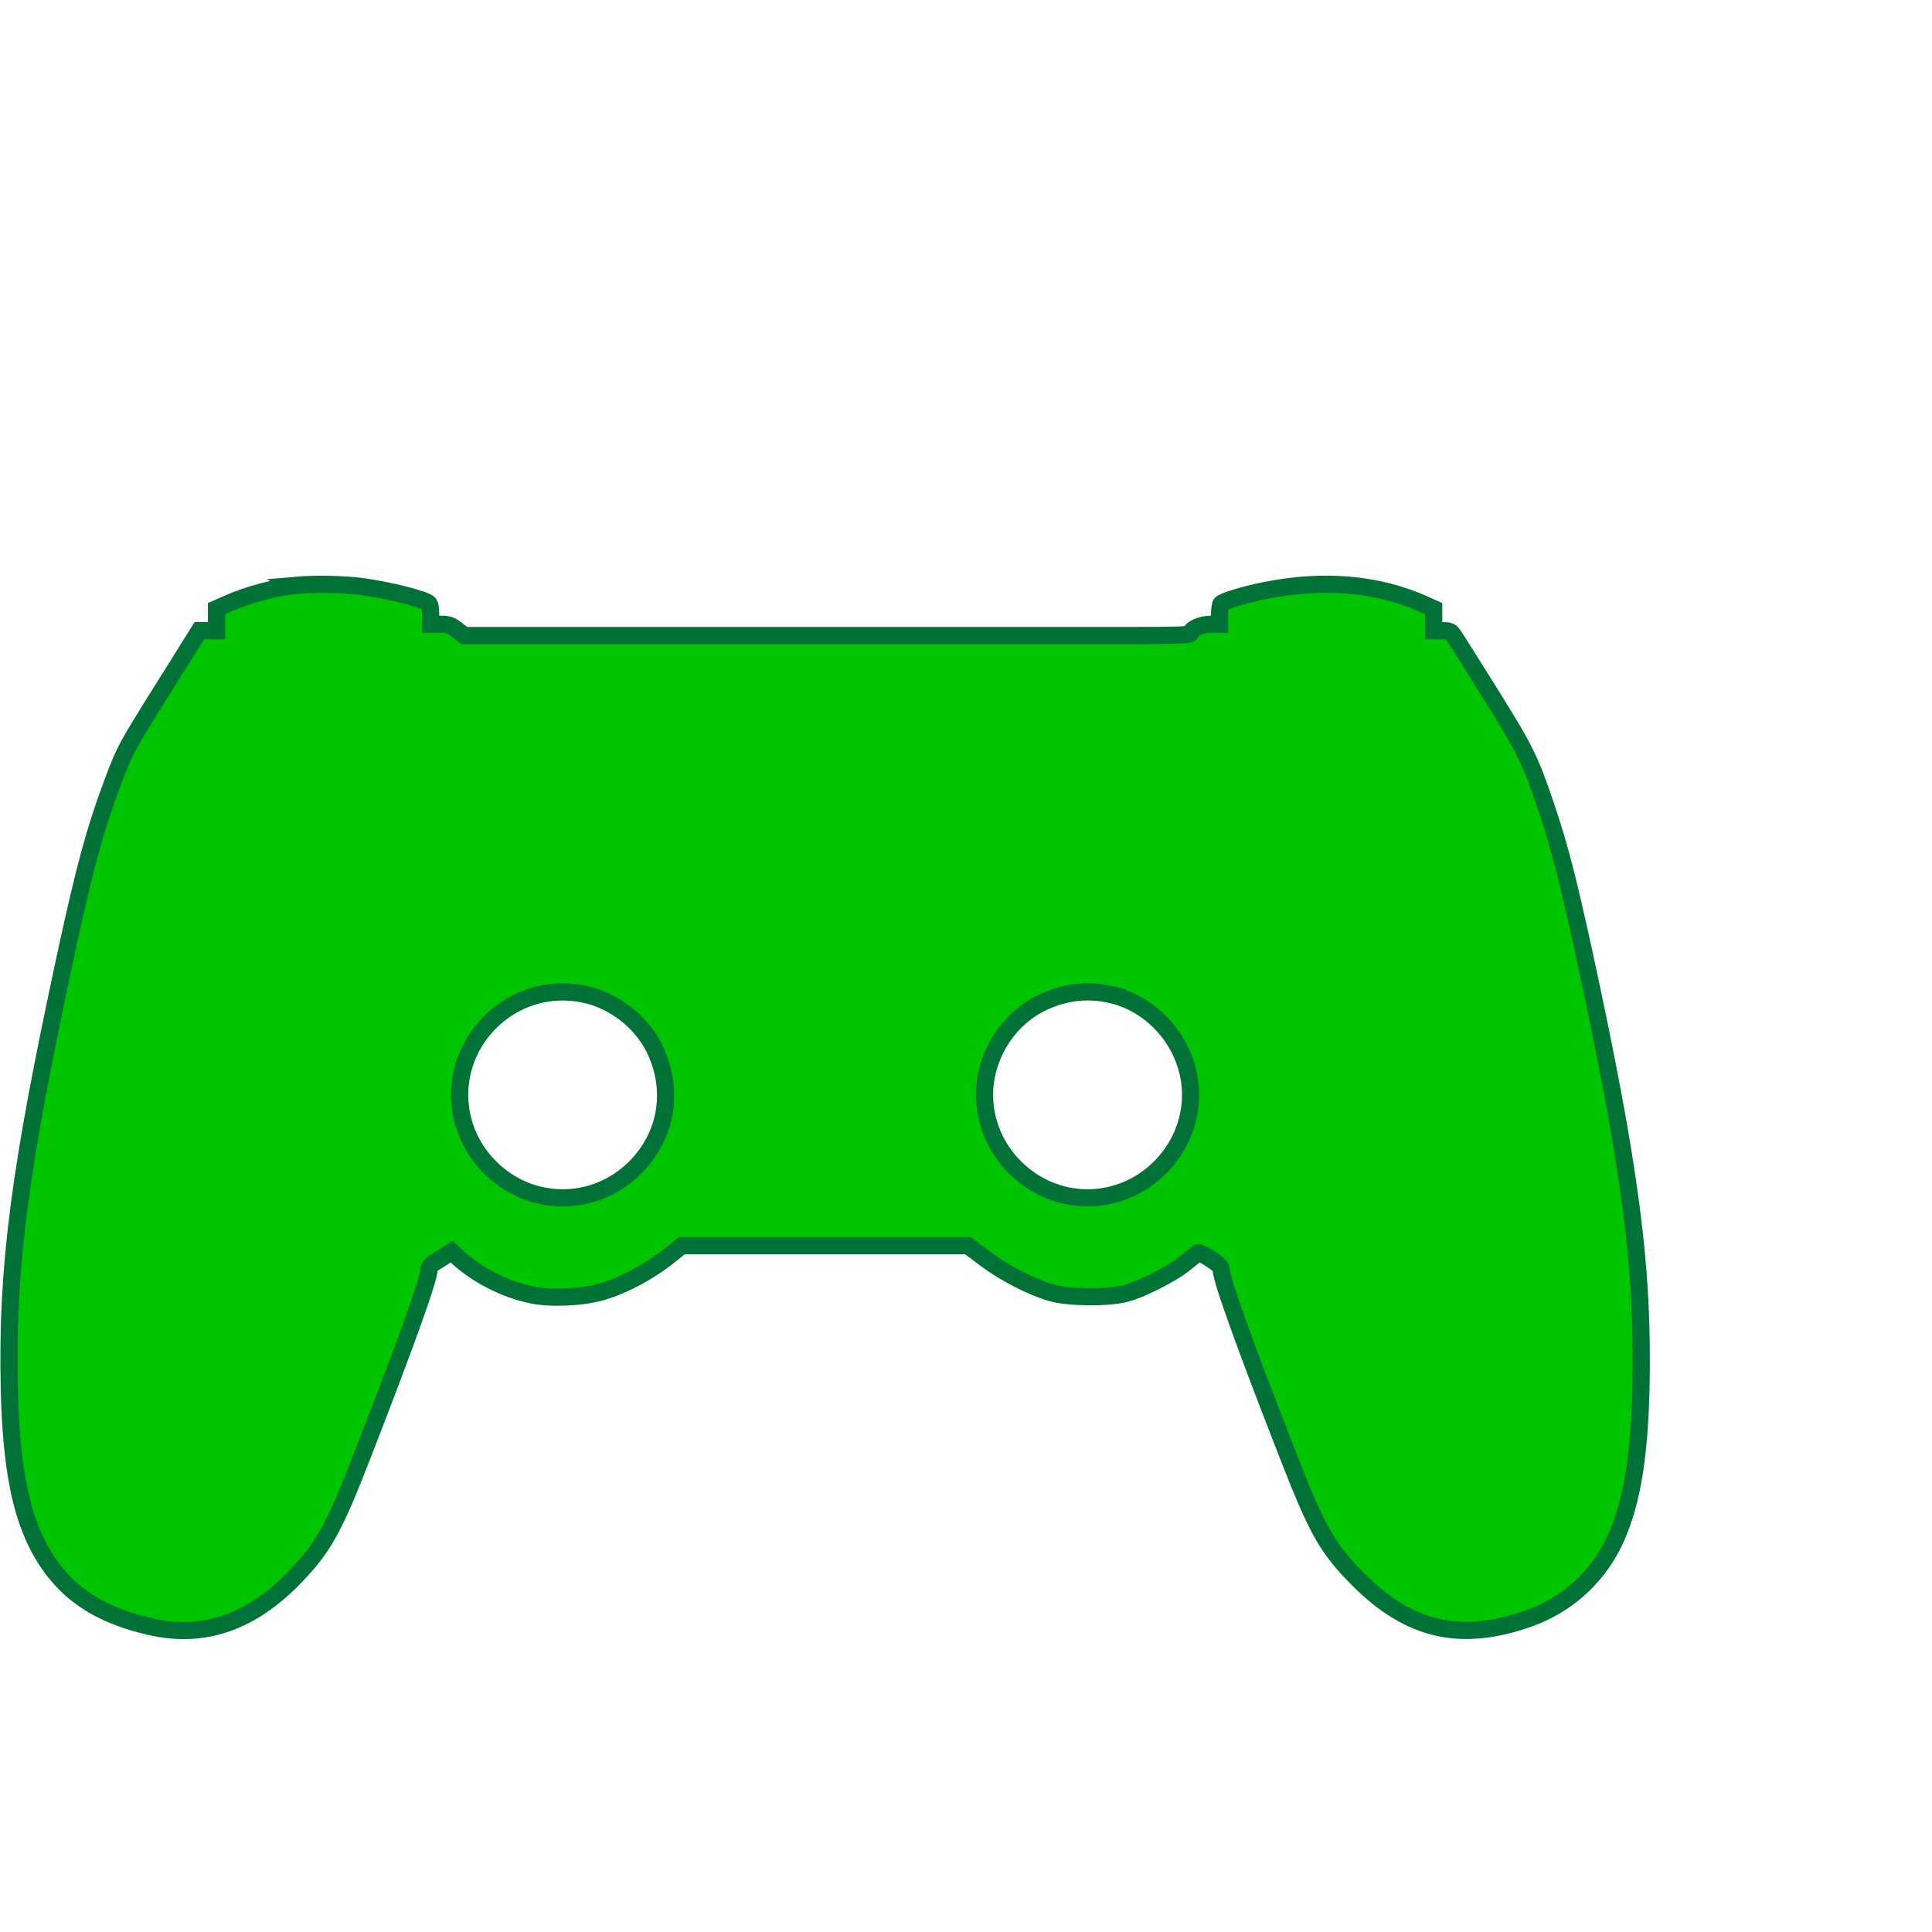 <?xml version="1.0" encoding="UTF-8" standalone="no"?>
<!-- Created with Inkscape (http://www.inkscape.org/) -->

<svg
   xmlns:dc="http://purl.org/dc/elements/1.1/"
   xmlns:cc="http://creativecommons.org/ns#"
   xmlns:rdf="http://www.w3.org/1999/02/22-rdf-syntax-ns#"
   xmlns:svg="http://www.w3.org/2000/svg"
   xmlns="http://www.w3.org/2000/svg"
   xmlns:sodipodi="http://sodipodi.sourceforge.net/DTD/sodipodi-0.dtd"
   xmlns:inkscape="http://www.inkscape.org/namespaces/inkscape"
   width="24"
   height="24"
   viewBox="0 0 24 24"
   id="svg2"
   version="1.1"
   inkscape:version="0.92.1 r"
   sodipodi:docname="hid-0.svg">
  <defs
     id="defs4">
    <filter
       style="color-interpolation-filters:sRGB"
       id="filter3798"
       inkscape:label="Glow"
       inkscape:menu="Shadows and Glows"
       inkscape:menu-tooltip="Glow of object's own color at the edges">
      <feGaussianBlur
         id="feGaussianBlur3800"
         stdDeviation="5"
         result="result91" />
      <feComposite
         id="feComposite3802"
         in2="result91"
         in="SourceGraphic"
         operator="over" />
    </filter>
    <linearGradient
       id="linearGradient3759">
      <stop
         style="stop-color:#ffffff;stop-opacity:1;"
         offset="0"
         id="stop3761" />
      <stop
         style="stop-color:#ffffff;stop-opacity:0;"
         offset="1"
         id="stop3763" />
    </linearGradient>
    <filter
       style="color-interpolation-filters:sRGB"
       id="filter4192"
       inkscape:label="Glow"
       inkscape:menu="Shadows and Glows"
       inkscape:menu-tooltip="Glow of object's own color at the edges">
      <feGaussianBlur
         id="feGaussianBlur4194"
         stdDeviation="5"
         result="result91" />
      <feComposite
         id="feComposite4196"
         in2="result91"
         in="SourceGraphic"
         operator="over" />
    </filter>
    <filter
       style="color-interpolation-filters:sRGB"
       id="filter3798-5"
       inkscape:label="Glow"
       inkscape:menu="Shadows and Glows"
       inkscape:menu-tooltip="Glow of object's own color at the edges">
      <feGaussianBlur
         id="feGaussianBlur3800-8"
         stdDeviation="5"
         result="result91" />
      <feComposite
         id="feComposite3802-8"
         in2="result91"
         in="SourceGraphic"
         operator="over" />
    </filter>
    <filter
       style="color-interpolation-filters:sRGB"
       id="filter3798-5-2"
       inkscape:label="Glow"
       inkscape:menu="Shadows and Glows"
       inkscape:menu-tooltip="Glow of object's own color at the edges">
      <feGaussianBlur
         id="feGaussianBlur3800-8-4"
         stdDeviation="5"
         result="result91" />
      <feComposite
         id="feComposite3802-8-9"
         in2="result91"
         in="SourceGraphic"
         operator="over" />
    </filter>
  </defs>
  <sodipodi:namedview
     id="base"
     pagecolor="#ffffff"
     bordercolor="#666666"
     borderopacity="1.0"
     inkscape:pageopacity="0.0"
     inkscape:pageshadow="2"
     inkscape:zoom="15.839192"
     inkscape:cx="-9.4291044"
     inkscape:cy="15.105199"
     inkscape:document-units="px"
     inkscape:current-layer="layer1"
     showgrid="false"
     units="px"
     inkscape:window-width="1332"
     inkscape:window-height="865"
     inkscape:window-x="924"
     inkscape:window-y="29"
     inkscape:window-maximized="0"
     fit-margin-top="0"
     fit-margin-left="0"
     fit-margin-right="0"
     fit-margin-bottom="0" />
  <g
     inkscape:label="Controller"
     inkscape:groupmode="layer"
     id="layer1"
     transform="translate(-240.24,-784.637)"
     style="display:inline">
    <g
       id="g4196"
       transform="matrix(0.053,0,0,0.053,232.385,757.829)">
      <path
         sodipodi:nodetypes="cccccccccc"
         inkscape:connector-curvature="0"
         id="LGRIP"
         d="m 390.633,648.816 c -11.79,-4.487 -85.692,-15.798 -102.138,-17.144 -17.907,8.568 -28.074,22.583 -29.827,42.52 l 0.635,47.597 c -0.559,14.598 4.674,40.284 23.798,44.741 l 116.136,-13.327 c 12.126,-5.502 10.145,-8.915 6.346,-12.058 -10.815,-8.852 -23.79,-28.699 -23.164,-39.347 0.503,-14.433 1.575,-25.116 19.696,-38.587 4.019,-2.301 -1.131,-9.937 -11.482,-14.394 z"
         style="opacity:0;fill:#000000;fill-opacity:0.137;fill-rule:evenodd;stroke:#000000;stroke-width:7.108px;stroke-linecap:butt;stroke-linejoin:miter;stroke-opacity:0.286" />
      <path
         sodipodi:nodetypes="cccccccccc"
         inkscape:connector-curvature="0"
         id="RGRIP"
         d="m 504.506,648.816 c 11.79,-4.487 85.692,-15.798 102.138,-17.144 17.907,8.568 28.074,22.583 29.827,42.52 l -0.635,47.597 c 0.559,14.598 -4.674,40.284 -23.798,44.741 L 495.903,753.202 c -12.126,-5.502 -10.145,-8.915 -6.346,-12.058 10.815,-8.852 23.79,-28.699 23.164,-39.347 -0.503,-14.433 -1.575,-25.116 -19.696,-38.587 -4.019,-2.301 1.131,-9.937 11.482,-14.394 z"
         style="opacity:0;fill:#000000;fill-opacity:0.137;fill-rule:evenodd;stroke:#000000;stroke-width:7.108px;stroke-linecap:butt;stroke-linejoin:miter;stroke-opacity:0.286" />
    </g>
    <g
       id="g4505"
       transform="matrix(0.002,0,0,-0.002,240.25,808.672)"
       style="fill:#005f00;fill-opacity:1;stroke:#77ff77;stroke-width:106.757;stroke-miterlimit:4;stroke-dasharray:none;stroke-opacity:1">
      <path
         id="path4501"
         d="m 1845,8383 c -132,-12 -312,-59 -437,-116 l -68,-30 v -68 -69 h -53 -54 L 1011,7745 C 775,7368 770,7359 692,7150 585,6865 520,6626 401,6075 115,4751 36,4145 53,3390 c 13,-573 95,-900 285,-1139 135,-169 321,-275 592,-337 333,-76 630,28 906,318 170,178 237,301 409,744 277,713 415,1097 415,1158 0,12 10,28 23,35 12,8 44,28 70,44 l 48,30 32,-30 c 125,-116 298,-204 468,-239 120,-24 313,-15 432,20 142,42 297,126 429,232 l 67,54 h 890 889 l 106,-80 c 120,-90 289,-177 411,-212 107,-31 352,-33 460,-5 103,27 298,127 375,192 36,30 70,57 77,61 6,3 41,-14 77,-38 47,-30 66,-49 66,-64 0,-63 148,-473 418,-1164 179,-459 241,-569 432,-761 321,-323 643,-395 1071,-240 224,82 405,243 512,456 110,221 163,512 174,955 18,757 -63,1380 -357,2735 -96,438 -151,653 -230,885 -100,298 -131,361 -346,705 -110,176 -211,337 -225,357 -23,36 -27,38 -76,38 h -53 v 69 68 l -60,27 c -290,130 -629,159 -995,84 -121,-24 -257,-66 -267,-82 -4,-6 -8,-37 -8,-68 v -58 h -57 c -59,0 -123,-30 -123,-57 0,-10 -84,-13 -385,-13 H 3249 2879 l -46,35 c -40,31 -53,35 -104,35 h -59 v 58 c 0,31 -4,62 -8,68 -18,27 -246,85 -425,109 -107,14 -288,17 -392,8 z M 3625,5842.361 c 182,-38 352,-170 434,-335 126,-256 80,-542 -118,-741 -252,-252 -650,-252 -902,0 -252,252 -252,650 0,902 156,155 370,219 586,174 z m 3260,0 c 288,-60 505,-329 505,-625 0,-349 -291,-640 -640,-640 -349,0 -640,291 -640,640 0,237 141,465 350,569 139,68 279,87 425,56 z"
         inkscape:connector-curvature="0"
         sodipodi:nodetypes="cccccccccccccccsccccccccccccccccscccccccscsccccccscssccccscsscccccscccssscc"
         style="fill:#00c400;fill-opacity:1;stroke:#007237;stroke-width:106.757;stroke-miterlimit:4;stroke-dasharray:none;stroke-opacity:1" />
    </g>
  </g>
</svg>
